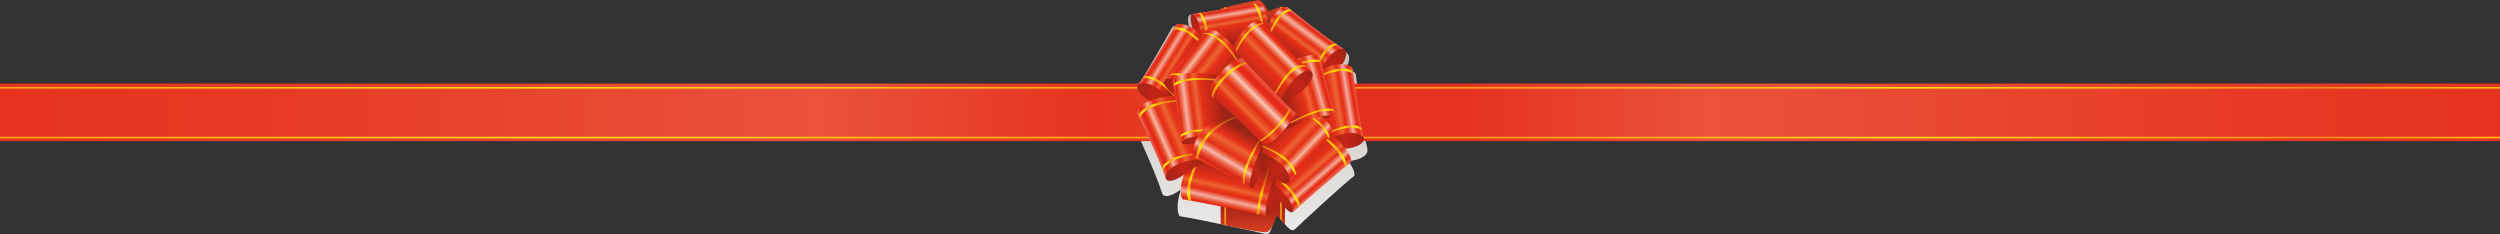 <?xml version="1.0" encoding="utf-8"?>
<!-- Generator: Adobe Illustrator 16.0.0, SVG Export Plug-In . SVG Version: 6.00 Build 0)  -->
<!DOCTYPE svg PUBLIC "-//W3C//DTD SVG 1.1//EN" "http://www.w3.org/Graphics/SVG/1.1/DTD/svg11.dtd">
<svg version="1.1" id="Слой_1" xmlns="http://www.w3.org/2000/svg" xmlns:xlink="http://www.w3.org/1999/xlink" x="0px" y="0px"
	 width="1920px" height="180px" viewBox="0 0 1920 180" enable-background="new 0 0 1920 180" xml:space="preserve">
<rect x="0" y="0" width="1920" height="180" fill="#333333" stroke="none"/>
<linearGradient id="SVGID_1_" gradientUnits="userSpaceOnUse" x1="960.051" y1="6.715" x2="960.051" y2="251.797">
	<stop  offset="0" style="stop-color:#BCB8B3"/>
	<stop  offset="0.099" style="stop-color:#C3BFBA"/>
	<stop  offset="1" style="stop-color:#FFFFFF"/>
</linearGradient>
<path fill="url(#SVGID_1_)" d="M1049.896,114.129c0.119,0.131,0.227,0.256,0.32,0.373c-3.746-14.982-7.838-49.096-8.973-57.682
	c-0.646-1.123-2.927-3.301-8.054-3.478c3.955-6.456,3.802-11.747,0.605-12.87c0.174,0.006,0.335,0.017,0.479,0.032
	c-12.666-8-38.328-29.149-44.862-34.473c-1.928-0.53-8.612-0.258-15.334,13.89c-0.898-7.965-2.893-15.601-6.385-18.057
	c-0.834,0.232-2.155,0.538-3.839,0.893c-0.039-0.023-0.065-0.037-0.065-0.037l-1.663,0.395c-10.475,2.13-30.858,5.646-41.678,7.366
	c-0.145-0.111-0.226-0.15-0.226-0.15l-1.705,0.403c0,0,0.031,0.002,0.094,0.037c-2.399,0.373-4.132,0.622-4.887,0.698
	c0.175,0.09,0.354,0.203,0.536,0.329c-2.375-0.54-2.459,4.056-0.469,11.559c-7.615-5.144-12.097-3.632-13.406-2.635
	c-4.237,7.447-20.69,37.202-29.711,49.474c0.129-0.069,0.275-0.141,0.438-0.212c-3.029,2.644-0.202,9.013,8.395,13.986
	c-8.386,3.712-9.715,8.458-9.664,10.155c3.504,7.854,17.772,38.818,22.403,53.527c0.014-0.123,0.034-0.256,0.059-0.398
	c0.208,4.84,6.031,4.555,14.524-1.646c-2.507,8.277-3.597,16.57-0.786,20.486c1.068,0.127,2.734,0.395,4.84,0.77
	c0.034,0.041,0.058,0.064,0.058,0.064l2.091,0.322c13.135,2.42,38.49,7.791,51.712,10.756c-0.018,0.125-0.028,0.203-0.028,0.203
	l2.154,0.336c0,0,0.001-0.021,0.005-0.057c2.891,0.658,4.97,1.15,5.863,1.402c-0.081-0.125-0.152-0.273-0.221-0.436
	c3.043,1.461,5.653-6.43,6.353-19.234c0.149,0.256,0.299,0.506,0.449,0.77c6.854,11.957,12.999,18.236,14.621,14.971
	c-0.026,0.248-0.059,0.486-0.107,0.707c0.599-0.627,2.038-2.006,4.056-3.896c-0.017,0.074-0.035,0.107-0.035,0.107l1.548-1.25
	c0,0,0.026-0.1,0.037-0.307c9.129-8.508,26.561-24.352,35.783-32.268l1.509-1.215c0,0,0.006-0.031,0.014-0.084
	c1.495-1.262,2.689-2.238,3.475-2.822c0.282-3.088-1.647-7.09-4.644-11.221C1046.252,122.947,1051.781,117.967,1049.896,114.129z"/>
<g>
	
		<linearGradient id="SVGID_2_" gradientUnits="userSpaceOnUse" x1="1312.936" y1="-515.121" x2="1312.936" y2="432.457" gradientTransform="matrix(0 1 -1 0 1404.879 -1226.652)">
		<stop  offset="0" style="stop-color:#E6331F"/>
		<stop  offset="0.204" style="stop-color:#E73A24"/>
		<stop  offset="0.526" style="stop-color:#E94B34"/>
		<stop  offset="0.64" style="stop-color:#EA523B"/>
		<stop  offset="0.837" style="stop-color:#E6331F"/>
		<stop  offset="0.912" style="stop-color:#E4311D"/>
		<stop  offset="0.989" style="stop-color:#DD2716"/>
		<stop  offset="1" style="stop-color:#DC2515"/>
	</linearGradient>
	<rect x="975.972" y="64.18" fill="url(#SVGID_2_)" width="944.028" height="44.206"/>
	
		<linearGradient id="SVGID_3_" gradientUnits="userSpaceOnUse" x1="1312.936" y1="-1326.878" x2="1312.936" y2="-346.882" gradientTransform="matrix(0 1 1 0 1326.879 -1226.652)">
		<stop  offset="0" style="stop-color:#E6331F"/>
		<stop  offset="0.204" style="stop-color:#E73A24"/>
		<stop  offset="0.526" style="stop-color:#E94B34"/>
		<stop  offset="0.64" style="stop-color:#EA523B"/>
		<stop  offset="0.86" style="stop-color:#E6331F"/>
		<stop  offset="0.89" style="stop-color:#E63821"/>
		<stop  offset="0.921" style="stop-color:#E84525"/>
		<stop  offset="0.927" style="stop-color:#E84926"/>
		<stop  offset="0.948" style="stop-color:#E3391E"/>
		<stop  offset="0.975" style="stop-color:#DD2B17"/>
		<stop  offset="1" style="stop-color:#DC2515"/>
	</linearGradient>
	<rect y="64.18" fill="url(#SVGID_3_)" width="976.325" height="44.206"/>
	
		<linearGradient id="SVGID_4_" gradientUnits="userSpaceOnUse" x1="1294.08" y1="-515.121" x2="1294.08" y2="1412.099" gradientTransform="matrix(0 1 -1 0 1404.879 -1226.652)">
		<stop  offset="0.006" style="stop-color:#FCC10C"/>
		<stop  offset="0.073" style="stop-color:#F28A1A"/>
		<stop  offset="0.236" style="stop-color:#FFE609"/>
		<stop  offset="0.258" style="stop-color:#FDD911"/>
		<stop  offset="0.298" style="stop-color:#FBC416"/>
		<stop  offset="0.339" style="stop-color:#F8B318"/>
		<stop  offset="0.382" style="stop-color:#F6A619"/>
		<stop  offset="0.428" style="stop-color:#F59E1A"/>
		<stop  offset="0.483" style="stop-color:#F59B1A"/>
		<stop  offset="0.775" style="stop-color:#FFDF07"/>
		<stop  offset="1" style="stop-color:#F8A815"/>
	</linearGradient>
	<rect y="66.81" fill="url(#SVGID_4_)" width="1920" height="1.236"/>
	
		<linearGradient id="SVGID_5_" gradientUnits="userSpaceOnUse" x1="1332.285" y1="-515.121" x2="1332.285" y2="1412.099" gradientTransform="matrix(0 1 -1 0 1404.879 -1226.652)">
		<stop  offset="0.006" style="stop-color:#FCC10C"/>
		<stop  offset="0.073" style="stop-color:#F28A1A"/>
		<stop  offset="0.236" style="stop-color:#FFE609"/>
		<stop  offset="0.258" style="stop-color:#FDD911"/>
		<stop  offset="0.298" style="stop-color:#FBC416"/>
		<stop  offset="0.339" style="stop-color:#F8B318"/>
		<stop  offset="0.382" style="stop-color:#F6A619"/>
		<stop  offset="0.428" style="stop-color:#F59E1A"/>
		<stop  offset="0.483" style="stop-color:#F59B1A"/>
		<stop  offset="0.775" style="stop-color:#FFDF07"/>
		<stop  offset="1" style="stop-color:#F8A815"/>
	</linearGradient>
	<rect y="105.014" fill="url(#SVGID_5_)" width="1920" height="1.237"/>
</g>
<g>
	<g>
		<linearGradient id="SVGID_6_" gradientUnits="userSpaceOnUse" x1="962.127" y1="184.86" x2="962.127" y2="144.151">
			<stop  offset="0" style="stop-color:#E84826"/>
			<stop  offset="0.596" style="stop-color:#AD2517"/>
		</linearGradient>
		<path fill="url(#SVGID_6_)" d="M937.516,172.166c0,0,25.88,5.852,34.701,6.271c4.398,0.209,8.377-13.17,8.377-13.17l6.269,7.107
			V141.65c0,0-21.501,1.746-30.84,2.24c-9.338,0.492-18.631,9.48-18.631,9.48L937.516,172.166z"/>
		<g>
			<linearGradient id="SVGID_7_" gradientUnits="userSpaceOnUse" x1="940.948" y1="172.995" x2="940.948" y2="156.316">
				<stop  offset="0.006" style="stop-color:#F28A1A"/>
				<stop  offset="1" style="stop-color:#F59B1A"/>
			</linearGradient>
			<path fill="url(#SVGID_7_)" d="M941.634,173.074c0,0-0.623-0.027-1.374-0.314c0-0.381,0.02-18.236,0.02-18.236h1.354V173.074z"/>
			<linearGradient id="SVGID_8_" gradientUnits="userSpaceOnUse" x1="983.797" y1="169.598" x2="983.797" y2="154.316">
				<stop  offset="0.006" style="stop-color:#F28A1A"/>
				<stop  offset="1" style="stop-color:#F59B1A"/>
			</linearGradient>
			<path fill="url(#SVGID_8_)" d="M984.488,169.67c0,0-0.731-0.742-1.382-1.389c0-0.383,0.027-15.607,0.027-15.607l1.354,0.627
				V169.67z"/>
		</g>
	</g>
	<g>
		<linearGradient id="SVGID_9_" gradientUnits="userSpaceOnUse" x1="962.076" y1="-1.685" x2="962.076" y2="35.417">
			<stop  offset="0" style="stop-color:#E84826"/>
			<stop  offset="0.596" style="stop-color:#AD2517"/>
		</linearGradient>
		<path fill="url(#SVGID_9_)" d="M974.041,8.774c0,0-4.054-9.067-8.1-8.649c-3.477,0.359-28.457,6.237-28.457,6.237l-0.124,6.22
			c0,0,9.285,7.819,18.617,8.248c9.331,0.429,30.814-10.887,30.814-10.887s-0.13-2.755-0.13-4.56
			C983.555,4.459,974.041,8.774,974.041,8.774z"/>
		<linearGradient id="SVGID_10_" gradientUnits="userSpaceOnUse" x1="962.36" y1="11.553" x2="962.36" y2="5.797">
			<stop  offset="0.006" style="stop-color:#F28A1A"/>
			<stop  offset="1" style="stop-color:#F59B1A"/>
		</linearGradient>
		<path fill="url(#SVGID_10_)" d="M983.119,5.483c0,2.929,0,4.586,0,4.586h1.354V5.178C984.063,5.286,983.608,5.285,983.119,5.483z
			 M940.248,11.58h1.354V5.393c-0.473,0.106-0.928,0.208-1.354,0.304C940.248,8.602,940.248,11.58,940.248,11.58z"/>
	</g>
	<g>
		<linearGradient id="SVGID_11_" gradientUnits="userSpaceOnUse" x1="901.271" y1="83.612" x2="1017.504" y2="83.612">
			<stop  offset="0.146" style="stop-color:#AD2517"/>
			<stop  offset="0.405" style="stop-color:#942414"/>
			<stop  offset="1" style="stop-color:#C42417"/>
		</linearGradient>
		<circle fill="url(#SVGID_11_)" cx="959.388" cy="83.611" r="58.116"/>
		<g>
			<g>
				
					<linearGradient id="SVGID_12_" gradientUnits="userSpaceOnUse" x1="976.47" y1="-155.934" x2="1008.343" y2="-183.557" gradientTransform="matrix(0.989 -0.147 0.147 0.989 61.105 366.451)">
					<stop  offset="0" style="stop-color:#862311"/>
					<stop  offset="0.621" style="stop-color:#C42517"/>
					<stop  offset="0.629" style="stop-color:#C42417"/>
					<stop  offset="0.983" style="stop-color:#A42416"/>
				</linearGradient>
				<path fill="url(#SVGID_12_)" d="M1030.883,37.273c5.227,0.755,3.975,10.628-7.256,20.179
					c-11.229,9.552-9.558,9.542-14.352,17.418c-4.792,7.876-7.316-17.051,0.971-27.12
					C1018.533,37.683,1026.004,36.568,1030.883,37.273z"/>
				
					<linearGradient id="SVGID_13_" gradientUnits="userSpaceOnUse" x1="1543.863" y1="-1302.34" x2="1590.977" y2="-1302.34" gradientTransform="matrix(0.595 -0.804 0.804 0.595 1109.772 2074.702)">
					<stop  offset="0.399" style="stop-color:#A22216"/>
					<stop  offset="0.618" style="stop-color:#E63018"/>
					<stop  offset="0.674" style="stop-color:#EC6533"/>
					<stop  offset="0.747" style="stop-color:#E52F17"/>
					<stop  offset="0.759" style="stop-color:#E6381E"/>
					<stop  offset="0.778" style="stop-color:#E94F30"/>
					<stop  offset="0.804" style="stop-color:#EE7255"/>
					<stop  offset="0.834" style="stop-color:#F49E8B"/>
					<stop  offset="0.843" style="stop-color:#F5AC9E"/>
					<stop  offset="0.854" style="stop-color:#F4A493"/>
					<stop  offset="0.873" style="stop-color:#F18E76"/>
					<stop  offset="0.898" style="stop-color:#EC684B"/>
					<stop  offset="0.929" style="stop-color:#E42F19"/>
					<stop  offset="0.933" style="stop-color:#E32613"/>
					<stop  offset="1" style="stop-color:#EC6551"/>
				</linearGradient>
				<path fill="url(#SVGID_13_)" d="M988.732,5.422c6.304,4.906,31.055,24.673,43.273,32.043
					c-3.439-0.345-16.142,1.139-24.199,39.259c-6.096-3.99-35.691-25.157-42.613-30.114C973.291,6.187,985.991,4.703,988.732,5.422z
					"/>
			</g>
			
				<linearGradient id="SVGID_14_" gradientUnits="userSpaceOnUse" x1="1396.429" y1="-1185.79" x2="1367.805" y2="-1182.927" gradientTransform="matrix(0.717 -0.698 0.698 0.717 823.32 1829.129)">
				<stop  offset="0" style="stop-color:#F28A1A"/>
				<stop  offset="0.054" style="stop-color:#F28D1A"/>
				<stop  offset="0.112" style="stop-color:#F49819"/>
				<stop  offset="0.172" style="stop-color:#F6A818"/>
				<stop  offset="0.233" style="stop-color:#F9BE16"/>
				<stop  offset="0.294" style="stop-color:#FDD811"/>
				<stop  offset="0.326" style="stop-color:#FFE609"/>
				<stop  offset="0.356" style="stop-color:#FFE20C"/>
				<stop  offset="0.398" style="stop-color:#FDD612"/>
				<stop  offset="0.449" style="stop-color:#FAC216"/>
				<stop  offset="0.505" style="stop-color:#F6A21A"/>
				<stop  offset="0.517" style="stop-color:#F59A1A"/>
				<stop  offset="0.646" style="stop-color:#FFD803"/>
				<stop  offset="1" style="stop-color:#F28A1A"/>
			</linearGradient>
			<path fill="url(#SVGID_14_)" d="M982.414,11.838c-9.785,10.465-13.718,37.32-13.718,37.32l0.235,0.242
				c0,0,4.747-25.535,15.016-36.469c5.083-5.414,8.276-4.532,8.276-4.532l-0.943-0.727C991.28,7.671,988.854,4.951,982.414,11.838z"
				/>
			
				<linearGradient id="SVGID_15_" gradientUnits="userSpaceOnUse" x1="1403.198" y1="-1142.529" x2="1375.234" y2="-1139.733" gradientTransform="matrix(0.717 -0.698 0.698 0.717 823.32 1829.129)">
				<stop  offset="0" style="stop-color:#F28A1A"/>
				<stop  offset="0.054" style="stop-color:#F28D1A"/>
				<stop  offset="0.112" style="stop-color:#F49819"/>
				<stop  offset="0.172" style="stop-color:#F6A818"/>
				<stop  offset="0.233" style="stop-color:#F9BE16"/>
				<stop  offset="0.294" style="stop-color:#FDD811"/>
				<stop  offset="0.326" style="stop-color:#FFE609"/>
				<stop  offset="0.356" style="stop-color:#FFE20C"/>
				<stop  offset="0.398" style="stop-color:#FDD612"/>
				<stop  offset="0.449" style="stop-color:#FAC216"/>
				<stop  offset="0.505" style="stop-color:#F6A21A"/>
				<stop  offset="0.517" style="stop-color:#F59A1A"/>
				<stop  offset="0.646" style="stop-color:#FFD803"/>
				<stop  offset="1" style="stop-color:#F28A1A"/>
			</linearGradient>
			<path fill="url(#SVGID_15_)" d="M1017.926,38.12c-9.579,10.219-13.718,36.171-13.718,36.171l0.224,0.229
				c0,0,4.91-24.688,14.961-35.367c4.975-5.287,8.047-4.478,8.047-4.478l-0.9-0.689C1026.539,33.987,1024.23,31.395,1017.926,38.12z
				"/>
		</g>
		<g>
			<g>
				
					<linearGradient id="SVGID_16_" gradientUnits="userSpaceOnUse" x1="1418.355" y1="1059.942" x2="1450.23" y2="1032.318" gradientTransform="matrix(0.812 0.584 -0.584 0.812 473.918 -1580.78)">
					<stop  offset="0" style="stop-color:#862311"/>
					<stop  offset="0.621" style="stop-color:#C42517"/>
					<stop  offset="0.629" style="stop-color:#C42417"/>
					<stop  offset="0.983" style="stop-color:#A42416"/>
				</linearGradient>
				<path fill="url(#SVGID_16_)" d="M1046.715,104.721c3.219,4.188-4.567,10.387-19.275,9.398s-13.504,0.17-22.433,2.471
					c-8.929,2.299,6.65-17.322,19.61-18.756C1037.579,96.398,1043.711,100.813,1046.715,104.721z"/>
				
					<linearGradient id="SVGID_17_" gradientUnits="userSpaceOnUse" x1="995.823" y1="-130.311" x2="1042.932" y2="-130.311" gradientTransform="matrix(0.987 -0.161 0.161 0.987 34.566 374.936)">
					<stop  offset="0.09" style="stop-color:#A22216"/>
					<stop  offset="0.567" style="stop-color:#E63018"/>
					<stop  offset="0.674" style="stop-color:#EC6533"/>
					<stop  offset="0.747" style="stop-color:#E52F17"/>
					<stop  offset="0.758" style="stop-color:#E6331B"/>
					<stop  offset="0.772" style="stop-color:#E73F26"/>
					<stop  offset="0.789" style="stop-color:#EA5339"/>
					<stop  offset="0.807" style="stop-color:#ED6D57"/>
					<stop  offset="0.826" style="stop-color:#F18D80"/>
					<stop  offset="0.843" style="stop-color:#F5ABAC"/>
					<stop  offset="0.874" style="stop-color:#EE7A68"/>
					<stop  offset="0.902" style="stop-color:#E84F37"/>
					<stop  offset="0.922" style="stop-color:#E4321D"/>
					<stop  offset="0.933" style="stop-color:#E32613"/>
					<stop  offset="1" style="stop-color:#EC6551"/>
				</linearGradient>
				<path fill="url(#SVGID_17_)" d="M1038.729,52.497c1.095,7.911,5.043,39.341,8.656,53.146
					c-2.225-2.646-12.361-10.445-44.726,11.25c-1.585-7.111-8.027-42.922-9.527-51.302
					C1027.132,42.273,1037.267,50.069,1038.729,52.497z"/>
			</g>
			<linearGradient id="SVGID_18_" gradientUnits="userSpaceOnUse" x1="1044.434" y1="58.162" x2="1015.812" y2="61.024">
				<stop  offset="0" style="stop-color:#F28A1A"/>
				<stop  offset="0.054" style="stop-color:#F28D1A"/>
				<stop  offset="0.112" style="stop-color:#F49819"/>
				<stop  offset="0.172" style="stop-color:#F6A818"/>
				<stop  offset="0.233" style="stop-color:#F9BE16"/>
				<stop  offset="0.294" style="stop-color:#FDD811"/>
				<stop  offset="0.326" style="stop-color:#FFE609"/>
				<stop  offset="0.356" style="stop-color:#FFE20C"/>
				<stop  offset="0.398" style="stop-color:#FDD612"/>
				<stop  offset="0.449" style="stop-color:#FAC216"/>
				<stop  offset="0.505" style="stop-color:#F6A21A"/>
				<stop  offset="0.517" style="stop-color:#F59A1A"/>
				<stop  offset="0.646" style="stop-color:#FFD803"/>
				<stop  offset="1" style="stop-color:#F28A1A"/>
			</linearGradient>
			<path fill="url(#SVGID_18_)" d="M1029.725,52.686c-14.309,0.674-35.859,17.173-35.859,17.173v0.337
				c0,0,21.212-14.984,36.197-15.657c7.418-0.333,9.093,2.526,9.093,2.526l-0.169-1.179
				C1038.986,55.886,1039.146,52.244,1029.725,52.686z"/>
			<linearGradient id="SVGID_19_" gradientUnits="userSpaceOnUse" x1="1051.205" y1="101.421" x2="1023.242" y2="104.217">
				<stop  offset="0" style="stop-color:#F28A1A"/>
				<stop  offset="0.054" style="stop-color:#F28D1A"/>
				<stop  offset="0.112" style="stop-color:#F49819"/>
				<stop  offset="0.172" style="stop-color:#F6A818"/>
				<stop  offset="0.233" style="stop-color:#F9BE16"/>
				<stop  offset="0.294" style="stop-color:#FDD811"/>
				<stop  offset="0.326" style="stop-color:#FFE609"/>
				<stop  offset="0.356" style="stop-color:#FFE20C"/>
				<stop  offset="0.398" style="stop-color:#FDD612"/>
				<stop  offset="0.449" style="stop-color:#FAC216"/>
				<stop  offset="0.505" style="stop-color:#F6A21A"/>
				<stop  offset="0.517" style="stop-color:#F59A1A"/>
				<stop  offset="0.646" style="stop-color:#FFD803"/>
				<stop  offset="1" style="stop-color:#F28A1A"/>
			</linearGradient>
			<path fill="url(#SVGID_19_)" d="M1036.841,96.291c-13.994,0.641-35.062,16.348-35.062,16.348v0.32
				c0,0,20.738-14.264,35.391-14.906c7.253-0.316,8.889,2.404,8.889,2.404l-0.164-1.121
				C1045.895,99.336,1046.049,95.869,1036.841,96.291z"/>
		</g>
		<linearGradient id="SVGID_20_" gradientUnits="userSpaceOnUse" x1="986.094" y1="92.036" x2="1021.53" y2="92.036">
			<stop  offset="0" style="stop-color:#862311"/>
			<stop  offset="0.621" style="stop-color:#C42517"/>
			<stop  offset="0.629" style="stop-color:#C42417"/>
			<stop  offset="0.983" style="stop-color:#A42416"/>
		</linearGradient>
		<path fill="url(#SVGID_20_)" d="M1020.565,87.465c3.692,2.307-3.54,5.195-16.055,6.611c-12.513,1.416-18.417,5.43-18.417,5.43
			s9.209-13.458,16.292-14.639C1009.469,83.687,1018.678,86.284,1020.565,87.465z"/>
		<g>
			
				<linearGradient id="SVGID_21_" gradientUnits="userSpaceOnUse" x1="1550.818" y1="1331.816" x2="1590.118" y2="1331.816" gradientTransform="matrix(0.433 0.901 -0.901 0.433 1500.733 -1845.938)">
				<stop  offset="0" style="stop-color:#862311"/>
				<stop  offset="0.621" style="stop-color:#C42517"/>
				<stop  offset="0.629" style="stop-color:#C42417"/>
				<stop  offset="0.983" style="stop-color:#A42416"/>
			</linearGradient>
			<path fill="url(#SVGID_21_)" d="M993.416,161.234c-0.811,5.055-7.209-0.744-14.424-12.762
				c-7.213-12.016-14.222-15.828-14.222-15.828s18.69,1.959,23.182,8.551C992.444,147.787,993.83,158.646,993.416,161.234z"/>
			<g>
				
					<linearGradient id="SVGID_22_" gradientUnits="userSpaceOnUse" x1="688.305" y1="1204.032" x2="744.446" y2="1204.032" gradientTransform="matrix(0.482 0.551 -0.634 0.554 1420.562 -935.285)">
					<stop  offset="0.09" style="stop-color:#A22216"/>
					<stop  offset="0.567" style="stop-color:#E63018"/>
					<stop  offset="0.674" style="stop-color:#EC6533"/>
					<stop  offset="0.747" style="stop-color:#E52F17"/>
					<stop  offset="0.843" style="stop-color:#F5AC9E"/>
					<stop  offset="0.846" style="stop-color:#F4A595"/>
					<stop  offset="0.868" style="stop-color:#EF7C61"/>
					<stop  offset="0.889" style="stop-color:#EA593C"/>
					<stop  offset="0.907" style="stop-color:#E63E24"/>
					<stop  offset="0.922" style="stop-color:#E42D18"/>
					<stop  offset="0.933" style="stop-color:#E32613"/>
					<stop  offset="1" style="stop-color:#EC6551"/>
				</linearGradient>
				<path fill="url(#SVGID_22_)" d="M1037.741,124.467c-6.462,4.602-41.161,34.883-44.747,38.449
					c0.942-4.027-2.48-13.84-24.898-29.268c5.245-4.617,32.197-27.684,41.232-38.979
					C1013.584,94.25,1038.691,114.512,1037.741,124.467z"/>
				
					<linearGradient id="SVGID_23_" gradientUnits="userSpaceOnUse" x1="1582.726" y1="1275.491" x2="1546.167" y2="1282.499" gradientTransform="matrix(0.433 0.901 -0.901 0.433 1500.733 -1845.938)">
					<stop  offset="0" style="stop-color:#F28A1A"/>
					<stop  offset="0.054" style="stop-color:#F28D1A"/>
					<stop  offset="0.112" style="stop-color:#F49819"/>
					<stop  offset="0.172" style="stop-color:#F6A818"/>
					<stop  offset="0.233" style="stop-color:#F9BE16"/>
					<stop  offset="0.294" style="stop-color:#FDD811"/>
					<stop  offset="0.326" style="stop-color:#FFE609"/>
					<stop  offset="0.356" style="stop-color:#FFE20C"/>
					<stop  offset="0.398" style="stop-color:#FDD612"/>
					<stop  offset="0.449" style="stop-color:#FAC216"/>
					<stop  offset="0.505" style="stop-color:#F6A21A"/>
					<stop  offset="0.517" style="stop-color:#F59A1A"/>
					<stop  offset="0.646" style="stop-color:#FFD803"/>
					<stop  offset="1" style="stop-color:#F28A1A"/>
				</linearGradient>
				<path fill="url(#SVGID_23_)" d="M1007.612,97.408c0,0,17.777,12.34,23.218,20.816c4.243,6.605,3.545,8.92,3.545,8.92
					l-1.563,1.201c0,0,0.865-1.229-4.012-9.342c-5.355-8.918-22.135-20.58-22.135-20.58L1007.612,97.408z"/>
				
					<linearGradient id="SVGID_24_" gradientUnits="userSpaceOnUse" x1="1594.922" y1="1321.381" x2="1559.701" y2="1328.133" gradientTransform="matrix(0.433 0.901 -0.901 0.433 1500.733 -1845.938)">
					<stop  offset="0" style="stop-color:#F28A1A"/>
					<stop  offset="0.054" style="stop-color:#F28D1A"/>
					<stop  offset="0.112" style="stop-color:#F49819"/>
					<stop  offset="0.172" style="stop-color:#F6A818"/>
					<stop  offset="0.233" style="stop-color:#F9BE16"/>
					<stop  offset="0.294" style="stop-color:#FDD811"/>
					<stop  offset="0.326" style="stop-color:#FFE609"/>
					<stop  offset="0.356" style="stop-color:#FFE20C"/>
					<stop  offset="0.398" style="stop-color:#FDD612"/>
					<stop  offset="0.449" style="stop-color:#FAC216"/>
					<stop  offset="0.505" style="stop-color:#F6A21A"/>
					<stop  offset="0.517" style="stop-color:#F59A1A"/>
					<stop  offset="0.646" style="stop-color:#FFD803"/>
					<stop  offset="1" style="stop-color:#F28A1A"/>
				</linearGradient>
				<path fill="url(#SVGID_24_)" d="M972.656,129.576c0,0,17.057,11.934,22.293,20.105c4.076,6.369,3.417,8.594,3.417,8.594
					l-1.493,1.152c0,0,0.826-1.18-3.869-9.004c-5.152-8.598-21.248-19.873-21.248-19.873L972.656,129.576z"/>
			</g>
		</g>
		<g>
			
				<linearGradient id="SVGID_25_" gradientUnits="userSpaceOnUse" x1="2183.557" y1="-1803.887" x2="2222.756" y2="-1803.887" gradientTransform="matrix(0.049 0.999 0.999 -0.049 2670.296 -2142.079)">
				<stop  offset="0" style="stop-color:#862311"/>
				<stop  offset="0.621" style="stop-color:#C42517"/>
				<stop  offset="0.629" style="stop-color:#C42417"/>
				<stop  offset="0.983" style="stop-color:#A42416"/>
			</linearGradient>
			<path fill="url(#SVGID_25_)" d="M971.333,164.604c3.493,4.072,6.654-4.063,7.289-18.057c0.635-13.996,5.457-20.668,5.457-20.668
				s-17.242,10.564-18.112,18.494C965.094,152.301,969.544,162.52,971.333,164.604z"/>
			<g>
				
					<linearGradient id="SVGID_26_" gradientUnits="userSpaceOnUse" x1="2665.317" y1="-2187.762" x2="2721.707" y2="-2187.762" gradientTransform="matrix(-0.161 0.715 0.821 0.185 3174.482 -1379.576)">
					<stop  offset="0.084" style="stop-color:#A22216"/>
					<stop  offset="0.477" style="stop-color:#E63018"/>
					<stop  offset="0.517" style="stop-color:#E74220"/>
					<stop  offset="0.579" style="stop-color:#EC6533"/>
					<stop  offset="0.594" style="stop-color:#EB5B2C"/>
					<stop  offset="0.633" style="stop-color:#E84320"/>
					<stop  offset="0.67" style="stop-color:#E63419"/>
					<stop  offset="0.702" style="stop-color:#E52F17"/>
					<stop  offset="0.803" style="stop-color:#F5AC9E"/>
					<stop  offset="0.821" style="stop-color:#F29782"/>
					<stop  offset="0.859" style="stop-color:#EC6A4D"/>
					<stop  offset="0.892" style="stop-color:#E7472B"/>
					<stop  offset="0.918" style="stop-color:#E4301A"/>
					<stop  offset="0.933" style="stop-color:#E32613"/>
					<stop  offset="1" style="stop-color:#EC6551"/>
				</linearGradient>
				<path fill="url(#SVGID_26_)" d="M908.305,153.176c8.782,1,58.923,11.264,64.339,12.711c-1.804-2.611-0.149-14.006,8.719-37.551
					c-7.602-1.586-46.306-9.16-61.185-14.836C915.79,115.143,902.055,144.859,908.305,153.176z"/>
				
					<linearGradient id="SVGID_27_" gradientUnits="userSpaceOnUse" x1="2214.914" y1="-1866.07" x2="2178.303" y2="-1859.052" gradientTransform="matrix(0.049 0.999 0.999 -0.049 2670.296 -2142.079)">
					<stop  offset="0" style="stop-color:#F28A1A"/>
					<stop  offset="0.054" style="stop-color:#F28D1A"/>
					<stop  offset="0.112" style="stop-color:#F49819"/>
					<stop  offset="0.172" style="stop-color:#F6A818"/>
					<stop  offset="0.233" style="stop-color:#F9BE16"/>
					<stop  offset="0.294" style="stop-color:#FDD811"/>
					<stop  offset="0.326" style="stop-color:#FFE609"/>
					<stop  offset="0.356" style="stop-color:#FFE20C"/>
					<stop  offset="0.398" style="stop-color:#FDD612"/>
					<stop  offset="0.449" style="stop-color:#FAC216"/>
					<stop  offset="0.505" style="stop-color:#F6A21A"/>
					<stop  offset="0.517" style="stop-color:#F59A1A"/>
					<stop  offset="0.646" style="stop-color:#FFD803"/>
					<stop  offset="1" style="stop-color:#F28A1A"/>
				</linearGradient>
				<path fill="url(#SVGID_27_)" d="M923.322,115.1c0,0-10.799,19.275-11.592,29.314c-0.62,7.822,1.301,9.529,1.301,9.529l2.17,0.32
					c0,0-1.504-0.672-1.07-10.125c0.476-10.385,10.659-28.59,10.659-28.59L923.322,115.1z"/>
				
					<linearGradient id="SVGID_28_" gradientUnits="userSpaceOnUse" x1="970.836" y1="227.334" x2="978.47" y2="190.38" gradientTransform="matrix(0.999 0.038 -0.038 0.999 4.033 -99.849)">
					<stop  offset="0" style="stop-color:#F28A1A"/>
					<stop  offset="0.024" style="stop-color:#F28D1A"/>
					<stop  offset="0.05" style="stop-color:#F49819"/>
					<stop  offset="0.077" style="stop-color:#F6A818"/>
					<stop  offset="0.104" style="stop-color:#F9BE16"/>
					<stop  offset="0.132" style="stop-color:#FDD811"/>
					<stop  offset="0.146" style="stop-color:#FFE609"/>
					<stop  offset="0.164" style="stop-color:#FFE20C"/>
					<stop  offset="0.189" style="stop-color:#FDD612"/>
					<stop  offset="0.218" style="stop-color:#FAC216"/>
					<stop  offset="0.251" style="stop-color:#F6A21A"/>
					<stop  offset="0.258" style="stop-color:#F59A1A"/>
					<stop  offset="0.405" style="stop-color:#FFD803"/>
					<stop  offset="0.534" style="stop-color:#F28A1A"/>
					<stop  offset="0.537" style="stop-color:#F1881A"/>
					<stop  offset="0.671" style="stop-color:#D46519"/>
					<stop  offset="0.782" style="stop-color:#C35018"/>
					<stop  offset="0.854" style="stop-color:#BD4917"/>
				</linearGradient>
				<path fill="url(#SVGID_28_)" d="M974.723,126.904c0,0-6.394,18.172-8.235,27.697c-0.868,4.48-1.582,9.736-1.582,9.736
					l2.078,0.309c0,0,0.31-3.938,1.384-9.279c1.976-9.822,7.17-28.371,7.17-28.371L974.723,126.904z"/>
			</g>
		</g>
		<g>
			
				<linearGradient id="SVGID_29_" gradientUnits="userSpaceOnUse" x1="2745.29" y1="1804.551" x2="2773.846" y2="1779.803" gradientTransform="matrix(0.025 1 -1 0.025 2702.191 -2678.382)">
				<stop  offset="0" style="stop-color:#862311"/>
				<stop  offset="0.621" style="stop-color:#C42517"/>
				<stop  offset="0.629" style="stop-color:#C42417"/>
				<stop  offset="0.983" style="stop-color:#A42416"/>
			</linearGradient>
			<path fill="url(#SVGID_29_)" d="M990.651,138.682c-1.233,4.742-9.627,2.498-16.635-8.922
				c-7.005-11.418-7.183-9.875-13.458-15.168c-6.273-5.293,15.551-4.883,23.333,3.877
				C991.672,127.229,991.804,134.252,990.651,138.682z"/>
			
				<linearGradient id="SVGID_30_" gradientUnits="userSpaceOnUse" x1="1406.473" y1="1335.734" x2="1450.037" y2="1335.734" gradientTransform="matrix(0.725 0.689 -0.689 0.725 878.222 -1846.152)">
				<stop  offset="0.09" style="stop-color:#A22216"/>
				<stop  offset="0.472" style="stop-color:#E63018"/>
				<stop  offset="0.567" style="stop-color:#EC6533"/>
				<stop  offset="0.674" style="stop-color:#E52F17"/>
				<stop  offset="0.688" style="stop-color:#E6381E"/>
				<stop  offset="0.713" style="stop-color:#E95030"/>
				<stop  offset="0.744" style="stop-color:#EE7453"/>
				<stop  offset="0.78" style="stop-color:#F4A18A"/>
				<stop  offset="0.798" style="stop-color:#F7B6A7"/>
				<stop  offset="0.808" style="stop-color:#F4A590"/>
				<stop  offset="0.829" style="stop-color:#EF8265"/>
				<stop  offset="0.851" style="stop-color:#EB6344"/>
				<stop  offset="0.872" style="stop-color:#E74A2C"/>
				<stop  offset="0.893" style="stop-color:#E5371E"/>
				<stop  offset="0.913" style="stop-color:#E32B16"/>
				<stop  offset="0.933" style="stop-color:#E32613"/>
				<stop  offset="1" style="stop-color:#EC6551"/>
			</linearGradient>
			<path fill="url(#SVGID_30_)" d="M1022.869,103.254c-4.94,5.281-24.778,25.969-32.508,36.441
				c0.682-3.141,0.813-15.031-31.242-26.664c4.125-5.191,25.714-30.197,30.769-36.043
				C1023.928,88.91,1023.796,100.803,1022.869,103.254z"/>
			
				<linearGradient id="SVGID_31_" gradientUnits="userSpaceOnUse" x1="1945.624" y1="1500.038" x2="1912.67" y2="1506.355" gradientTransform="matrix(0.41 0.782 -0.885 0.465 1553.35 -2108.259)">
				<stop  offset="0" style="stop-color:#F28A1A"/>
				<stop  offset="0.054" style="stop-color:#F28D1A"/>
				<stop  offset="0.112" style="stop-color:#F49819"/>
				<stop  offset="0.172" style="stop-color:#F6A818"/>
				<stop  offset="0.233" style="stop-color:#F9BE16"/>
				<stop  offset="0.294" style="stop-color:#FDD811"/>
				<stop  offset="0.326" style="stop-color:#FFE609"/>
				<stop  offset="0.356" style="stop-color:#FFE20C"/>
				<stop  offset="0.398" style="stop-color:#FDD612"/>
				<stop  offset="0.449" style="stop-color:#FAC216"/>
				<stop  offset="0.505" style="stop-color:#F6A21A"/>
				<stop  offset="0.517" style="stop-color:#F59A1A"/>
				<stop  offset="0.646" style="stop-color:#FFD803"/>
				<stop  offset="1" style="stop-color:#F28A1A"/>
			</linearGradient>
			<path fill="url(#SVGID_31_)" d="M997.804,82.995c0,0,15.236,9.054,20.038,15.479c3.742,5.008,3.226,6.83,3.226,6.83l-1.271,0.982
				c0,0,0.688-0.982-3.631-7.145c-4.743-6.771-19.124-15.328-19.124-15.328L997.804,82.995z"/>
			
				<linearGradient id="SVGID_32_" gradientUnits="userSpaceOnUse" x1="1883.383" y1="1440.524" x2="1851.633" y2="1446.611" gradientTransform="matrix(0.586 0.843 -0.821 0.571 1077.553 -2271.611)">
				<stop  offset="0" style="stop-color:#F28A1A"/>
				<stop  offset="0.054" style="stop-color:#F28D1A"/>
				<stop  offset="0.112" style="stop-color:#F49819"/>
				<stop  offset="0.172" style="stop-color:#F6A818"/>
				<stop  offset="0.233" style="stop-color:#F9BE16"/>
				<stop  offset="0.294" style="stop-color:#FDD811"/>
				<stop  offset="0.326" style="stop-color:#FFE609"/>
				<stop  offset="0.356" style="stop-color:#FFE20C"/>
				<stop  offset="0.398" style="stop-color:#FDD612"/>
				<stop  offset="0.449" style="stop-color:#FAC216"/>
				<stop  offset="0.505" style="stop-color:#F6A21A"/>
				<stop  offset="0.517" style="stop-color:#F59A1A"/>
				<stop  offset="0.646" style="stop-color:#FFD803"/>
				<stop  offset="1" style="stop-color:#F28A1A"/>
			</linearGradient>
			<path fill="url(#SVGID_32_)" d="M967.924,111.158c0,0,16.736,5.418,23.48,14.23c4.243,5.545,4.109,8.289,4.109,8.289
				l-1.063,1.123c0,0,0.291-1.537-4.677-8.324c-6.529-8.92-22.44-14.4-22.44-14.4L967.924,111.158z"/>
		</g>
		<g>
			
				<linearGradient id="SVGID_33_" gradientUnits="userSpaceOnUse" x1="3002.276" y1="1336.628" x2="3037.936" y2="1336.628" gradientTransform="matrix(-0.427 -0.904 -0.904 0.427 3419.927 2187.5)">
				<stop  offset="0" style="stop-color:#862311"/>
				<stop  offset="0.621" style="stop-color:#C42517"/>
				<stop  offset="0.629" style="stop-color:#C42417"/>
				<stop  offset="0.983" style="stop-color:#A42416"/>
			</linearGradient>
			<path fill="url(#SVGID_33_)" d="M917.138,11.391c-4.019-2.353-3.491,5.421,0.971,17.34c4.46,11.919,3.246,18.971,3.246,18.971
				s9.029-14.077,6.879-20.985C926.086,19.809,919.195,12.594,917.138,11.391z"/>
			<g>
				
					<linearGradient id="SVGID_34_" gradientUnits="userSpaceOnUse" x1="2594.012" y1="1674.453" x2="2644.958" y2="1674.453" gradientTransform="matrix(-0.125 -0.722 -0.83 0.143 2662.334 1675.816)">
					<stop  offset="0.253" style="stop-color:#A22216"/>
					<stop  offset="0.618" style="stop-color:#E63018"/>
					<stop  offset="0.674" style="stop-color:#EC6533"/>
					<stop  offset="0.747" style="stop-color:#E52F17"/>
					<stop  offset="0.759" style="stop-color:#E6381E"/>
					<stop  offset="0.778" style="stop-color:#E94F30"/>
					<stop  offset="0.804" style="stop-color:#EE7255"/>
					<stop  offset="0.834" style="stop-color:#F49E8B"/>
					<stop  offset="0.843" style="stop-color:#F5AC9E"/>
					<stop  offset="0.933" style="stop-color:#E32613"/>
					<stop  offset="1" style="stop-color:#EC6551"/>
				</linearGradient>
				<path fill="url(#SVGID_34_)" d="M967.775,1.865c-6.846,1.826-47.545,8.42-52.061,8.849c3.368,1.667,8.387,9.689,6.784,34.105
					c6.179-0.972,37.473-6.357,50.476-6.109C975.642,36.002,975.331,6.939,967.775,1.865z"/>
				
					<linearGradient id="SVGID_35_" gradientUnits="userSpaceOnUse" x1="3030.811" y1="1286.312" x2="2997.699" y2="1292.659" gradientTransform="matrix(-0.427 -0.904 -0.904 0.427 3419.927 2187.5)">
					<stop  offset="0" style="stop-color:#F28A1A"/>
					<stop  offset="0.054" style="stop-color:#F28D1A"/>
					<stop  offset="0.112" style="stop-color:#F49819"/>
					<stop  offset="0.172" style="stop-color:#F6A818"/>
					<stop  offset="0.233" style="stop-color:#F9BE16"/>
					<stop  offset="0.294" style="stop-color:#FDD811"/>
					<stop  offset="0.326" style="stop-color:#FFE609"/>
					<stop  offset="0.356" style="stop-color:#FFE20C"/>
					<stop  offset="0.398" style="stop-color:#FDD612"/>
					<stop  offset="0.449" style="stop-color:#FAC216"/>
					<stop  offset="0.505" style="stop-color:#F6A21A"/>
					<stop  offset="0.517" style="stop-color:#F59A1A"/>
					<stop  offset="0.646" style="stop-color:#FFD803"/>
					<stop  offset="1" style="stop-color:#F28A1A"/>
				</linearGradient>
				<path fill="url(#SVGID_35_)" d="M970.086,38.32c0,0,1.196-19.424-1.754-28.075c-2.299-6.743-4.32-7.592-4.32-7.592l-1.717,0.39
					c0,0,1.349,0.107,4.357,8.16c3.307,8.846,2.19,27.187,2.19,27.187L970.086,38.32z"/>
				
					<linearGradient id="SVGID_36_" gradientUnits="userSpaceOnUse" x1="3042.207" y1="1327.266" x2="3010.305" y2="1333.381" gradientTransform="matrix(-0.427 -0.904 -0.904 0.427 3419.927 2187.5)">
					<stop  offset="0" style="stop-color:#F28A1A"/>
					<stop  offset="0.054" style="stop-color:#F28D1A"/>
					<stop  offset="0.112" style="stop-color:#F49819"/>
					<stop  offset="0.172" style="stop-color:#F6A818"/>
					<stop  offset="0.233" style="stop-color:#F9BE16"/>
					<stop  offset="0.294" style="stop-color:#FDD811"/>
					<stop  offset="0.326" style="stop-color:#FFE609"/>
					<stop  offset="0.356" style="stop-color:#FFE20C"/>
					<stop  offset="0.398" style="stop-color:#FDD612"/>
					<stop  offset="0.449" style="stop-color:#FAC216"/>
					<stop  offset="0.505" style="stop-color:#F6A21A"/>
					<stop  offset="0.517" style="stop-color:#F59A1A"/>
					<stop  offset="0.646" style="stop-color:#FFD803"/>
					<stop  offset="1" style="stop-color:#F28A1A"/>
				</linearGradient>
				<path fill="url(#SVGID_36_)" d="M927.913,44.006c0,0,1.082-18.689-1.77-27.022c-2.223-6.494-4.161-7.317-4.161-7.317
					l-1.644,0.371c0,0,1.291,0.106,4.199,7.864c3.195,8.522,2.186,26.168,2.186,26.168L927.913,44.006z"/>
			</g>
		</g>
		<g>
			<g>
				
					<linearGradient id="SVGID_37_" gradientUnits="userSpaceOnUse" x1="4158.06" y1="-168.305" x2="4189.935" y2="-195.929" gradientTransform="matrix(-0.975 0.222 0.222 0.975 5003.018 -676.589)">
					<stop  offset="0" style="stop-color:#862311"/>
					<stop  offset="0.621" style="stop-color:#C42517"/>
					<stop  offset="0.629" style="stop-color:#C42417"/>
					<stop  offset="0.983" style="stop-color:#A42416"/>
				</linearGradient>
				<path fill="url(#SVGID_37_)" d="M875.162,64.235c-4.594,2.603,0.165,11.344,14.097,16.16
					c13.933,4.817,12.375,5.414,19.703,11.007c7.328,5.596,0.616-18.544-10.764-24.91C886.817,60.126,879.451,61.804,875.162,64.235
					z"/>
				
					<linearGradient id="SVGID_38_" gradientUnits="userSpaceOnUse" x1="3801.592" y1="937.873" x2="3848.7" y2="937.873" gradientTransform="matrix(-0.847 -0.532 -0.532 0.847 4646.3 1296.301)">
					<stop  offset="0.466" style="stop-color:#A22216"/>
					<stop  offset="0.646" style="stop-color:#E63018"/>
					<stop  offset="0.685" style="stop-color:#EC6533"/>
					<stop  offset="0.758" style="stop-color:#E52F17"/>
					<stop  offset="0.768" style="stop-color:#E6371D"/>
					<stop  offset="0.784" style="stop-color:#E94B2D"/>
					<stop  offset="0.805" style="stop-color:#ED6B4D"/>
					<stop  offset="0.829" style="stop-color:#F2937C"/>
					<stop  offset="0.843" style="stop-color:#F5AC9E"/>
					<stop  offset="0.846" style="stop-color:#F4A595"/>
					<stop  offset="0.868" style="stop-color:#EF7C61"/>
					<stop  offset="0.889" style="stop-color:#EA593C"/>
					<stop  offset="0.907" style="stop-color:#E63E24"/>
					<stop  offset="0.922" style="stop-color:#E42D18"/>
					<stop  offset="0.933" style="stop-color:#E32613"/>
					<stop  offset="1" style="stop-color:#EC6551"/>
				</linearGradient>
				<path fill="url(#SVGID_38_)" d="M902.847,19.238c-4.087,6.862-19.958,34.276-28.661,45.583
					c3.08-1.571,15.452-4.808,36.819,27.774c4.228-5.933,24.101-36.412,28.747-43.546C917.51,14.336,905.139,17.572,902.847,19.238z
					"/>
			</g>
			
				<linearGradient id="SVGID_39_" gradientUnits="userSpaceOnUse" x1="3985.242" y1="662.535" x2="3956.62" y2="665.398" gradientTransform="matrix(-0.921 -0.389 -0.389 0.921 4824.119 963.43)">
				<stop  offset="0" style="stop-color:#F28A1A"/>
				<stop  offset="0.054" style="stop-color:#F28D1A"/>
				<stop  offset="0.112" style="stop-color:#F49819"/>
				<stop  offset="0.172" style="stop-color:#F6A818"/>
				<stop  offset="0.233" style="stop-color:#F9BE16"/>
				<stop  offset="0.294" style="stop-color:#FDD811"/>
				<stop  offset="0.326" style="stop-color:#FFE609"/>
				<stop  offset="0.356" style="stop-color:#FFE20C"/>
				<stop  offset="0.398" style="stop-color:#FDD612"/>
				<stop  offset="0.449" style="stop-color:#FAC216"/>
				<stop  offset="0.505" style="stop-color:#F6A21A"/>
				<stop  offset="0.517" style="stop-color:#F59A1A"/>
				<stop  offset="0.646" style="stop-color:#FFD803"/>
				<stop  offset="1" style="stop-color:#F28A1A"/>
			</linearGradient>
			<path fill="url(#SVGID_39_)" d="M911.066,22.918c12.92,6.19,26.349,29.777,26.349,29.777l-0.132,0.311
				c0,0-13.708-22.06-27.248-28.513c-6.703-3.195-9.358-1.213-9.358-1.213l0.615-1.021
				C901.292,22.259,902.563,18.843,911.066,22.918z"/>
			
				<linearGradient id="SVGID_40_" gradientUnits="userSpaceOnUse" x1="3992.012" y1="705.793" x2="3964.048" y2="708.59" gradientTransform="matrix(-0.921 -0.389 -0.389 0.921 4824.119 963.43)">
				<stop  offset="0" style="stop-color:#F28A1A"/>
				<stop  offset="0.054" style="stop-color:#F28D1A"/>
				<stop  offset="0.112" style="stop-color:#F49819"/>
				<stop  offset="0.172" style="stop-color:#F6A818"/>
				<stop  offset="0.233" style="stop-color:#F9BE16"/>
				<stop  offset="0.294" style="stop-color:#FDD811"/>
				<stop  offset="0.326" style="stop-color:#FFE609"/>
				<stop  offset="0.356" style="stop-color:#FFE20C"/>
				<stop  offset="0.398" style="stop-color:#FDD612"/>
				<stop  offset="0.449" style="stop-color:#FAC216"/>
				<stop  offset="0.505" style="stop-color:#F6A21A"/>
				<stop  offset="0.517" style="stop-color:#F59A1A"/>
				<stop  offset="0.646" style="stop-color:#FFD803"/>
				<stop  offset="1" style="stop-color:#F28A1A"/>
			</linearGradient>
			<path fill="url(#SVGID_40_)" d="M887.539,60.313c12.641,6.037,25.934,28.708,25.934,28.708l-0.125,0.295
				c0,0-13.552-21.214-26.798-27.507c-6.556-3.116-9.123-1.246-9.123-1.246l0.588-0.969
				C878.015,59.595,879.223,56.34,887.539,60.313z"/>
		</g>
		<g>
			<g>
				
					<linearGradient id="SVGID_41_" gradientUnits="userSpaceOnUse" x1="3248.556" y1="-1322.381" x2="3280.751" y2="-1350.283" gradientTransform="matrix(-0.364 0.931 0.931 0.364 3344.735 -2429.883)">
					<stop  offset="0" style="stop-color:#862311"/>
					<stop  offset="0.621" style="stop-color:#C42517"/>
					<stop  offset="0.629" style="stop-color:#C42417"/>
					<stop  offset="0.983" style="stop-color:#A42416"/>
				</linearGradient>
				<path fill="url(#SVGID_41_)" d="M895.059,135.049c-0.427,5.262,5.384,5.281,14.056-0.783
					c8.816-6.164,16.427-11.166,27.152-13.223c9.054-1.734-14.741-9.623-26.401-3.785
					C898.205,123.096,895.457,130.135,895.059,135.049z"/>
				
					<linearGradient id="SVGID_42_" gradientUnits="userSpaceOnUse" x1="3974.365" y1="-520.211" x2="4021.477" y2="-520.211" gradientTransform="matrix(-0.916 0.401 0.401 0.916 4776.088 -1026.652)">
					<stop  offset="0.084" style="stop-color:#A22216"/>
					<stop  offset="0.477" style="stop-color:#E63018"/>
					<stop  offset="0.517" style="stop-color:#E74220"/>
					<stop  offset="0.579" style="stop-color:#EC6533"/>
					<stop  offset="0.594" style="stop-color:#EB5B2C"/>
					<stop  offset="0.633" style="stop-color:#E84320"/>
					<stop  offset="0.67" style="stop-color:#E63419"/>
					<stop  offset="0.702" style="stop-color:#E52F17"/>
					<stop  offset="0.803" style="stop-color:#F7B8A4"/>
					<stop  offset="0.817" style="stop-color:#F39C7F"/>
					<stop  offset="0.835" style="stop-color:#EE7B5A"/>
					<stop  offset="0.853" style="stop-color:#EA5F3D"/>
					<stop  offset="0.872" style="stop-color:#E74729"/>
					<stop  offset="0.891" style="stop-color:#E5351D"/>
					<stop  offset="0.911" style="stop-color:#E32A16"/>
					<stop  offset="0.933" style="stop-color:#E32613"/>
					<stop  offset="1" style="stop-color:#EC6551"/>
				</linearGradient>
				<path fill="url(#SVGID_42_)" d="M873.384,86.867c3.38,7.237,17.145,35.766,21.612,49.319c0.43-3.432,4.703-15.486,43.66-14.859
					c-2.533-6.83-16.585-40.394-19.879-48.244C877.565,71.982,873.293,84.035,873.384,86.867z"/>
			</g>
			
				<linearGradient id="SVGID_43_" gradientUnits="userSpaceOnUse" x1="3920.674" y1="-804.926" x2="3892.052" y2="-802.064" gradientTransform="matrix(-0.84 0.543 0.543 0.84 4600.476 -1360.035)">
				<stop  offset="0" style="stop-color:#F28A1A"/>
				<stop  offset="0.054" style="stop-color:#F28D1A"/>
				<stop  offset="0.112" style="stop-color:#F49819"/>
				<stop  offset="0.172" style="stop-color:#F6A818"/>
				<stop  offset="0.233" style="stop-color:#F9BE16"/>
				<stop  offset="0.294" style="stop-color:#FDD811"/>
				<stop  offset="0.326" style="stop-color:#FFE609"/>
				<stop  offset="0.356" style="stop-color:#FFE20C"/>
				<stop  offset="0.398" style="stop-color:#FDD612"/>
				<stop  offset="0.449" style="stop-color:#FAC216"/>
				<stop  offset="0.505" style="stop-color:#F6A21A"/>
				<stop  offset="0.517" style="stop-color:#F59A1A"/>
				<stop  offset="0.646" style="stop-color:#FFD803"/>
				<stop  offset="1" style="stop-color:#F28A1A"/>
			</linearGradient>
			<path fill="url(#SVGID_43_)" d="M881.045,82.134c12.38-7.211,39.437-5.07,39.437-5.07l0.184,0.282c0,0-25.951-1.051-38.896,6.526
				c-6.41,3.752-6.261,7.061-6.261,7.061l-0.499-1.08C875.01,89.853,872.897,86.88,881.045,82.134z"/>
			
				<linearGradient id="SVGID_44_" gradientUnits="userSpaceOnUse" x1="3927.442" y1="-761.67" x2="3899.481" y2="-758.874" gradientTransform="matrix(-0.84 0.543 0.543 0.84 4600.476 -1360.035)">
				<stop  offset="0" style="stop-color:#F28A1A"/>
				<stop  offset="0.054" style="stop-color:#F28D1A"/>
				<stop  offset="0.112" style="stop-color:#F49819"/>
				<stop  offset="0.172" style="stop-color:#F6A818"/>
				<stop  offset="0.233" style="stop-color:#F9BE16"/>
				<stop  offset="0.294" style="stop-color:#FDD811"/>
				<stop  offset="0.326" style="stop-color:#FFE609"/>
				<stop  offset="0.356" style="stop-color:#FFE20C"/>
				<stop  offset="0.398" style="stop-color:#FDD612"/>
				<stop  offset="0.449" style="stop-color:#FAC216"/>
				<stop  offset="0.505" style="stop-color:#F6A21A"/>
				<stop  offset="0.517" style="stop-color:#F59A1A"/>
				<stop  offset="0.646" style="stop-color:#FFD803"/>
				<stop  offset="1" style="stop-color:#F28A1A"/>
			</linearGradient>
			<path fill="url(#SVGID_44_)" d="M898.767,122.605c12.095-7.066,38.317-5.33,38.317-5.33l0.175,0.271
				c0,0-25.163-0.707-37.81,6.717c-6.261,3.674-6.155,6.848-6.155,6.848l-0.472-1.029
				C892.822,130.082,890.808,127.254,898.767,122.605z"/>
		</g>
		<g>
			
				<linearGradient id="SVGID_45_" gradientUnits="userSpaceOnUse" x1="400.18" y1="-385.905" x2="453.274" y2="-385.905" gradientTransform="matrix(0.706 -0.196 0.225 0.811 786.225 466.647)">
				<stop  offset="0.09" style="stop-color:#A22216"/>
				<stop  offset="0.472" style="stop-color:#E63018"/>
				<stop  offset="0.567" style="stop-color:#EC6533"/>
				<stop  offset="0.674" style="stop-color:#E52F17"/>
				<stop  offset="0.689" style="stop-color:#E6371E"/>
				<stop  offset="0.714" style="stop-color:#E94E30"/>
				<stop  offset="0.746" style="stop-color:#EE7053"/>
				<stop  offset="0.784" style="stop-color:#F39B87"/>
				<stop  offset="0.798" style="stop-color:#F5AC9E"/>
				<stop  offset="0.816" style="stop-color:#F2927C"/>
				<stop  offset="0.844" style="stop-color:#ED6F52"/>
				<stop  offset="0.87" style="stop-color:#E85134"/>
				<stop  offset="0.894" style="stop-color:#E53A21"/>
				<stop  offset="0.916" style="stop-color:#E32C17"/>
				<stop  offset="0.933" style="stop-color:#E32613"/>
				<stop  offset="1" style="stop-color:#EC6551"/>
			</linearGradient>
			<path fill="url(#SVGID_45_)" d="M1013.382,42.965c1.019,6.423,10.913,42.79,12.284,46.695
				c-2.819-2.064-15.528-1.928-36.979,9.826c-1.527-5.508-5.351-34.449-10.641-45.063
				C979.453,51.071,1005.85,38.906,1013.382,42.965z"/>
			<linearGradient id="SVGID_46_" gradientUnits="userSpaceOnUse" x1="1020.185" y1="46.622" x2="987.227" y2="52.94">
				<stop  offset="0" style="stop-color:#F28A1A"/>
				<stop  offset="0.054" style="stop-color:#F28D1A"/>
				<stop  offset="0.112" style="stop-color:#F49819"/>
				<stop  offset="0.172" style="stop-color:#F6A818"/>
				<stop  offset="0.233" style="stop-color:#F9BE16"/>
				<stop  offset="0.294" style="stop-color:#FDD811"/>
				<stop  offset="0.326" style="stop-color:#FFE609"/>
				<stop  offset="0.356" style="stop-color:#FFE20C"/>
				<stop  offset="0.398" style="stop-color:#FDD612"/>
				<stop  offset="0.449" style="stop-color:#FAC216"/>
				<stop  offset="0.505" style="stop-color:#F6A21A"/>
				<stop  offset="0.517" style="stop-color:#F59A1A"/>
				<stop  offset="0.646" style="stop-color:#FFD803"/>
				<stop  offset="1" style="stop-color:#F28A1A"/>
			</linearGradient>
			<path fill="url(#SVGID_46_)" d="M979.522,56.64c0,0,17.096-9.286,26.065-10.553c6.991-0.987,8.548,0.316,8.548,0.316l0.317,1.583
				c0,0-0.623-1.066-9.076-0.106c-9.287,1.056-25.432,9.814-25.432,9.814L979.522,56.64z"/>
			<linearGradient id="SVGID_47_" gradientUnits="userSpaceOnUse" x1="1029.992" y1="84.216" x2="998.243" y2="90.302">
				<stop  offset="0" style="stop-color:#F28A1A"/>
				<stop  offset="0.054" style="stop-color:#F28D1A"/>
				<stop  offset="0.112" style="stop-color:#F49819"/>
				<stop  offset="0.172" style="stop-color:#F6A818"/>
				<stop  offset="0.233" style="stop-color:#F9BE16"/>
				<stop  offset="0.294" style="stop-color:#FDD811"/>
				<stop  offset="0.326" style="stop-color:#FFE609"/>
				<stop  offset="0.356" style="stop-color:#FFE20C"/>
				<stop  offset="0.398" style="stop-color:#FDD612"/>
				<stop  offset="0.449" style="stop-color:#FAC216"/>
				<stop  offset="0.505" style="stop-color:#F6A21A"/>
				<stop  offset="0.517" style="stop-color:#F59A1A"/>
				<stop  offset="0.646" style="stop-color:#FFD803"/>
				<stop  offset="1" style="stop-color:#F28A1A"/>
			</linearGradient>
			<path fill="url(#SVGID_47_)" d="M990.815,93.832c0,0,16.475-8.878,25.119-10.089c6.738-0.943,8.237,0.303,8.237,0.303
				l0.305,1.513c0,0-0.599-1.019-8.746-0.101c-8.949,1.009-24.509,9.381-24.509,9.381L990.815,93.832z"/>
		</g>
		<g>
			<linearGradient id="SVGID_48_" gradientUnits="userSpaceOnUse" x1="974.487" y1="80.623" x2="1006.362" y2="52.998">
				<stop  offset="0" style="stop-color:#862311"/>
				<stop  offset="0.621" style="stop-color:#C42517"/>
				<stop  offset="0.629" style="stop-color:#C42417"/>
				<stop  offset="0.983" style="stop-color:#A42416"/>
			</linearGradient>
			<path fill="url(#SVGID_48_)" d="M1005.706,54.021c5.058,1.517,2.36,11.097-10.152,18.889
				c-12.514,7.792-10.862,8.027-16.764,15.111c-5.903,7.083-4.723-17.944,4.958-26.681
				C993.428,52.604,1000.983,52.604,1005.706,54.021z"/>
			
				<linearGradient id="SVGID_49_" gradientUnits="userSpaceOnUse" x1="1374.426" y1="-1136.779" x2="1421.534" y2="-1136.779" gradientTransform="matrix(0.707 -0.707 0.707 0.707 786.075 1843.998)">
				<stop  offset="0.039" style="stop-color:#A22216"/>
				<stop  offset="0.556" style="stop-color:#E63018"/>
				<stop  offset="0.64" style="stop-color:#EC6533"/>
				<stop  offset="0.736" style="stop-color:#E52F17"/>
				<stop  offset="0.749" style="stop-color:#E6361C"/>
				<stop  offset="0.769" style="stop-color:#E8492A"/>
				<stop  offset="0.793" style="stop-color:#EC6744"/>
				<stop  offset="0.82" style="stop-color:#F28D6E"/>
				<stop  offset="0.85" style="stop-color:#F7B9A7"/>
				<stop  offset="0.854" style="stop-color:#F8C0B0"/>
				<stop  offset="0.864" style="stop-color:#F7B8A5"/>
				<stop  offset="0.881" style="stop-color:#F4A086"/>
				<stop  offset="0.904" style="stop-color:#EF7758"/>
				<stop  offset="0.931" style="stop-color:#E63822"/>
				<stop  offset="0.933" style="stop-color:#E6331F"/>
				<stop  offset="0.961" style="stop-color:#E42D19"/>
				<stop  offset="1" style="stop-color:#E32613"/>
			</linearGradient>
			<path fill="url(#SVGID_49_)" d="M968.712,16.302c5.511,5.781,27.078,28.983,38.075,38.075
				c-3.353-0.849-15.334,0.986-29.726,35.262c-5.441-4.846-31.59-30.146-37.705-36.07C953.328,14.78,966.107,15.186,968.712,16.302z
				"/>
			<linearGradient id="SVGID_50_" gradientUnits="userSpaceOnUse" x1="972.539" y1="18.526" x2="951.664" y2="36.217">
				<stop  offset="0" style="stop-color:#F28A1A"/>
				<stop  offset="0.054" style="stop-color:#F28D1A"/>
				<stop  offset="0.112" style="stop-color:#F49819"/>
				<stop  offset="0.172" style="stop-color:#F6A818"/>
				<stop  offset="0.233" style="stop-color:#F9BE16"/>
				<stop  offset="0.294" style="stop-color:#FDD811"/>
				<stop  offset="0.326" style="stop-color:#FFE609"/>
				<stop  offset="0.356" style="stop-color:#FFE20C"/>
				<stop  offset="0.398" style="stop-color:#FDD612"/>
				<stop  offset="0.449" style="stop-color:#FAC216"/>
				<stop  offset="0.505" style="stop-color:#F6A21A"/>
				<stop  offset="0.517" style="stop-color:#F59A1A"/>
				<stop  offset="0.646" style="stop-color:#FFD803"/>
				<stop  offset="1" style="stop-color:#F28A1A"/>
			</linearGradient>
			<path fill="url(#SVGID_50_)" d="M945.185,46.866c4.698-10.365,6.899-18.399,16.983-26.183c4.178-3.225,7.784-3.007,7.784-3.007
				l0.708,0.53c0,0-3.168,0.146-8.315,4.246c-9.553,7.607-16.806,25.651-16.806,25.651L945.185,46.866z"/>
			<linearGradient id="SVGID_51_" gradientUnits="userSpaceOnUse" x1="1005.024" y1="50.45" x2="981.058" y2="69.028">
				<stop  offset="0" style="stop-color:#F28A1A"/>
				<stop  offset="0.054" style="stop-color:#F28D1A"/>
				<stop  offset="0.112" style="stop-color:#F49819"/>
				<stop  offset="0.172" style="stop-color:#F6A818"/>
				<stop  offset="0.233" style="stop-color:#F9BE16"/>
				<stop  offset="0.294" style="stop-color:#FDD811"/>
				<stop  offset="0.326" style="stop-color:#FFE609"/>
				<stop  offset="0.356" style="stop-color:#FFE20C"/>
				<stop  offset="0.398" style="stop-color:#FDD612"/>
				<stop  offset="0.449" style="stop-color:#FAC216"/>
				<stop  offset="0.505" style="stop-color:#F6A21A"/>
				<stop  offset="0.517" style="stop-color:#F59A1A"/>
				<stop  offset="0.646" style="stop-color:#FFD803"/>
				<stop  offset="1" style="stop-color:#F28A1A"/>
			</linearGradient>
			<path fill="url(#SVGID_51_)" d="M975.693,80.602c0,0,8.732-19.693,18.578-26.754c5.197-3.725,9.29-2.416,9.29-2.416l-0.371-0.557
				c0,0-2.983-2.989-9.847,1.3c-8.918,5.573-18.579,28.054-18.579,28.054L975.693,80.602z"/>
		</g>
		<g>
			
				<linearGradient id="SVGID_52_" gradientUnits="userSpaceOnUse" x1="4257.047" y1="122.17" x2="4285.604" y2="97.42" gradientTransform="matrix(-0.992 0.127 0.127 0.992 5134.222 -580.047)">
				<stop  offset="0" style="stop-color:#862311"/>
				<stop  offset="0.621" style="stop-color:#C42517"/>
				<stop  offset="0.629" style="stop-color:#C42417"/>
				<stop  offset="0.983" style="stop-color:#A42416"/>
			</linearGradient>
			<path fill="url(#SVGID_52_)" d="M896.13,60.429c-4.501,1.937-1.013,9.895,11.334,15.093c12.348,5.198,10.85,5.606,17.031,11.007
				s2.473-16.111-7.363-22.478C907.297,57.687,900.334,58.619,896.13,60.429z"/>
			
				<linearGradient id="SVGID_53_" gradientUnits="userSpaceOnUse" x1="3664.988" y1="1214.152" x2="3708.551" y2="1214.152" gradientTransform="matrix(-0.791 -0.612 -0.612 0.791 4587.281 1349.434)">
				<stop  offset="0.09" style="stop-color:#A22216"/>
				<stop  offset="0.472" style="stop-color:#E63018"/>
				<stop  offset="0.567" style="stop-color:#EC6533"/>
				<stop  offset="0.674" style="stop-color:#E52F17"/>
				<stop  offset="0.688" style="stop-color:#E6381E"/>
				<stop  offset="0.713" style="stop-color:#E95030"/>
				<stop  offset="0.744" style="stop-color:#EE7453"/>
				<stop  offset="0.78" style="stop-color:#F4A18A"/>
				<stop  offset="0.798" style="stop-color:#F7B6A7"/>
				<stop  offset="0.808" style="stop-color:#F4A590"/>
				<stop  offset="0.829" style="stop-color:#EF8265"/>
				<stop  offset="0.851" style="stop-color:#EB6344"/>
				<stop  offset="0.872" style="stop-color:#E74A2C"/>
				<stop  offset="0.893" style="stop-color:#E5371E"/>
				<stop  offset="0.913" style="stop-color:#E32B16"/>
				<stop  offset="0.933" style="stop-color:#E32613"/>
				<stop  offset="1" style="stop-color:#EC6551"/>
			</linearGradient>
			<path fill="url(#SVGID_53_)" d="M926.273,23.221c-4.473,5.684-21.919,28.422-31.102,37.648c3-1.149,14.736-3.077,31.084,26.846
				c4.508-4.864,25.959-29.986,30.972-35.867C940.293,20.003,928.558,21.934,926.273,23.221z"/>
			<linearGradient id="SVGID_54_" gradientUnits="userSpaceOnUse" x1="921.928" y1="26.395" x2="941.352" y2="38.61">
				<stop  offset="0" style="stop-color:#F28A1A"/>
				<stop  offset="0.054" style="stop-color:#F28D1A"/>
				<stop  offset="0.112" style="stop-color:#F49819"/>
				<stop  offset="0.172" style="stop-color:#F6A818"/>
				<stop  offset="0.233" style="stop-color:#F9BE16"/>
				<stop  offset="0.294" style="stop-color:#FDD811"/>
				<stop  offset="0.326" style="stop-color:#FFE609"/>
				<stop  offset="0.356" style="stop-color:#FFE20C"/>
				<stop  offset="0.398" style="stop-color:#FDD612"/>
				<stop  offset="0.449" style="stop-color:#FAC216"/>
				<stop  offset="0.505" style="stop-color:#F6A21A"/>
				<stop  offset="0.517" style="stop-color:#F59A1A"/>
				<stop  offset="0.646" style="stop-color:#FFD803"/>
				<stop  offset="1" style="stop-color:#F28A1A"/>
			</linearGradient>
			<path fill="url(#SVGID_54_)" d="M953.042,50.679c-5.886-9.482-9-17-20.014-23.358c-4.564-2.634-8.167-2.004-8.167-2.004
				l-0.652,0.596c0,0,3.202-0.227,8.839,3.141c10.461,6.249,19.776,22.863,19.776,22.863L953.042,50.679z"/>
			<linearGradient id="SVGID_55_" gradientUnits="userSpaceOnUse" x1="895.246" y1="56.052" x2="922.081" y2="69.069">
				<stop  offset="0" style="stop-color:#F28A1A"/>
				<stop  offset="0.054" style="stop-color:#F28D1A"/>
				<stop  offset="0.112" style="stop-color:#F49819"/>
				<stop  offset="0.172" style="stop-color:#F6A818"/>
				<stop  offset="0.233" style="stop-color:#F9BE16"/>
				<stop  offset="0.294" style="stop-color:#FDD811"/>
				<stop  offset="0.326" style="stop-color:#FFE609"/>
				<stop  offset="0.356" style="stop-color:#FFE20C"/>
				<stop  offset="0.398" style="stop-color:#FDD612"/>
				<stop  offset="0.449" style="stop-color:#FAC216"/>
				<stop  offset="0.505" style="stop-color:#F6A21A"/>
				<stop  offset="0.517" style="stop-color:#F59A1A"/>
				<stop  offset="0.646" style="stop-color:#FFD803"/>
				<stop  offset="1" style="stop-color:#F28A1A"/>
			</linearGradient>
			<path fill="url(#SVGID_55_)" d="M933.448,80.393c0,0-12.287-16.376-24.581-21.334c-6.486-2.617-11.159-0.892-11.159-0.892
				l0.379-0.548c0,0,3.196-3.072,11.7-0.178c11.047,3.76,24.713,22.494,24.713,22.494L933.448,80.393z"/>
		</g>
		<g>
			
				<linearGradient id="SVGID_56_" gradientUnits="userSpaceOnUse" x1="4032.447" y1="-540.762" x2="4067.885" y2="-540.762" gradientTransform="matrix(-0.922 0.386 0.386 0.922 4869.903 -959.393)">
				<stop  offset="0" style="stop-color:#862311"/>
				<stop  offset="0.621" style="stop-color:#C42517"/>
				<stop  offset="0.629" style="stop-color:#C42417"/>
				<stop  offset="0.983" style="stop-color:#A42416"/>
			</linearGradient>
			<path fill="url(#SVGID_56_)" d="M907.97,108.236c-2.515,3.555,5.272,3.424,17.362-0.104c12.091-3.525,19.086-2.104,19.086-2.104
				s-13.692-8.857-20.683-7.211C916.746,100.467,909.256,106.418,907.97,108.236z"/>
			
				<linearGradient id="SVGID_57_" gradientUnits="userSpaceOnUse" x1="4633.236" y1="-147.397" x2="4686.721" y2="-147.397" gradientTransform="matrix(-0.727 0.092 0.106 0.835 4325.7 -224.773)">
				<stop  offset="0.09" style="stop-color:#A22216"/>
				<stop  offset="0.472" style="stop-color:#E63018"/>
				<stop  offset="0.567" style="stop-color:#EC6533"/>
				<stop  offset="0.674" style="stop-color:#E52F17"/>
				<stop  offset="0.693" style="stop-color:#E74024"/>
				<stop  offset="0.733" style="stop-color:#ED6B4D"/>
				<stop  offset="0.788" style="stop-color:#F5A998"/>
				<stop  offset="0.798" style="stop-color:#F6B3A7"/>
				<stop  offset="0.841" style="stop-color:#EF8368"/>
				<stop  offset="0.884" style="stop-color:#E95436"/>
				<stop  offset="0.916" style="stop-color:#E4341C"/>
				<stop  offset="0.933" style="stop-color:#E32613"/>
				<stop  offset="1" style="stop-color:#EC6551"/>
			</linearGradient>
			<path fill="url(#SVGID_57_)" d="M900.53,61.686c1.542,6.318,6.461,43.685,6.705,47.818c1.803-2.996,10.023-7.205,34.349-4.646
				c-0.719-5.672-2.59-33.36-1.809-45.193C937.181,57.115,906.65,52.114,900.53,61.686z"/>
			
				<linearGradient id="SVGID_58_" gradientUnits="userSpaceOnUse" x1="4286.94" y1="-572.337" x2="4253.982" y2="-566.019" gradientTransform="matrix(-0.924 0.383 0.39 0.939 5078.153 -1038.805)">
				<stop  offset="0" style="stop-color:#F28A1A"/>
				<stop  offset="0.054" style="stop-color:#F28D1A"/>
				<stop  offset="0.112" style="stop-color:#F49819"/>
				<stop  offset="0.172" style="stop-color:#F6A818"/>
				<stop  offset="0.233" style="stop-color:#F9BE16"/>
				<stop  offset="0.294" style="stop-color:#FDD811"/>
				<stop  offset="0.326" style="stop-color:#FFE609"/>
				<stop  offset="0.356" style="stop-color:#FFE20C"/>
				<stop  offset="0.398" style="stop-color:#FDD612"/>
				<stop  offset="0.449" style="stop-color:#FAC216"/>
				<stop  offset="0.505" style="stop-color:#F6A21A"/>
				<stop  offset="0.517" style="stop-color:#F59A1A"/>
				<stop  offset="0.646" style="stop-color:#FFD803"/>
				<stop  offset="1" style="stop-color:#F28A1A"/>
			</linearGradient>
			<path fill="url(#SVGID_58_)" d="M937.212,60.942c0,0-19.408-2.164-28.186,0.086c-6.842,1.754-7.771,3.574-7.771,3.574
				l0.324,1.607c0,0,0.16-1.239,8.341-3.577c8.989-2.57,27.312-0.538,27.312-0.538L937.212,60.942z"/>
			
				<linearGradient id="SVGID_59_" gradientUnits="userSpaceOnUse" x1="4296.75" y1="-534.745" x2="4264.999" y2="-528.658" gradientTransform="matrix(-0.924 0.383 0.39 0.939 5078.153 -1038.805)">
				<stop  offset="0" style="stop-color:#F28A1A"/>
				<stop  offset="0.054" style="stop-color:#F28D1A"/>
				<stop  offset="0.112" style="stop-color:#F49819"/>
				<stop  offset="0.172" style="stop-color:#F6A818"/>
				<stop  offset="0.233" style="stop-color:#F9BE16"/>
				<stop  offset="0.294" style="stop-color:#FDD811"/>
				<stop  offset="0.326" style="stop-color:#FFE609"/>
				<stop  offset="0.356" style="stop-color:#FFE20C"/>
				<stop  offset="0.398" style="stop-color:#FDD612"/>
				<stop  offset="0.449" style="stop-color:#FAC216"/>
				<stop  offset="0.505" style="stop-color:#F6A21A"/>
				<stop  offset="0.517" style="stop-color:#F59A1A"/>
				<stop  offset="0.646" style="stop-color:#FFD803"/>
				<stop  offset="1" style="stop-color:#F28A1A"/>
			</linearGradient>
			<path fill="url(#SVGID_59_)" d="M941.272,100.182c0,0-18.676-2.018-27.131,0.16c-6.592,1.697-7.491,3.441-7.491,3.441
				l0.308,1.537c0,0,0.156-1.186,8.038-3.447c8.66-2.482,26.292-0.588,26.292-0.588L941.272,100.182z"/>
		</g>
		<g>
			
				<linearGradient id="SVGID_60_" gradientUnits="userSpaceOnUse" x1="971.107" y1="23.89" x2="952.143" y2="46.687" gradientTransform="matrix(0.998 -0.057 0.057 0.998 3.245 146.848)">
				<stop  offset="0" style="stop-color:#862311"/>
				<stop  offset="0.621" style="stop-color:#C42517"/>
				<stop  offset="0.629" style="stop-color:#C42417"/>
				<stop  offset="0.983" style="stop-color:#A42416"/>
			</linearGradient>
			<path fill="url(#SVGID_60_)" d="M959.839,143.809c2.657,3.25,5.595-4.955,7.486-15.268c1.89-10.311,2.483-16.219,2.483-16.219
				s-9.241,6.088-10.893,15.148C957.262,136.531,959.839,143.809,959.839,143.809z"/>
			
				<linearGradient id="SVGID_61_" gradientUnits="userSpaceOnUse" x1="962.707" y1="-164.111" x2="939.643" y2="-136.386" gradientTransform="matrix(0.987 -0.159 0.159 0.987 30.301 415.027)">
				<stop  offset="0.006" style="stop-color:#9A2315"/>
				<stop  offset="0.275" style="stop-color:#E63018"/>
				<stop  offset="0.382" style="stop-color:#EC6533"/>
				<stop  offset="0.562" style="stop-color:#E52F17"/>
				<stop  offset="0.58" style="stop-color:#E6381E"/>
				<stop  offset="0.612" style="stop-color:#E95031"/>
				<stop  offset="0.653" style="stop-color:#EE7556"/>
				<stop  offset="0.702" style="stop-color:#F4A28F"/>
				<stop  offset="0.725" style="stop-color:#F7B8AE"/>
				<stop  offset="0.775" style="stop-color:#F1866E"/>
				<stop  offset="0.817" style="stop-color:#EC5F44"/>
				<stop  offset="0.837" style="stop-color:#E94F36"/>
				<stop  offset="0.933" style="stop-color:#D62616"/>
				<stop  offset="1" style="stop-color:#E73A1C"/>
			</linearGradient>
			<path fill="url(#SVGID_61_)" d="M940.775,91.586c4.078,2.309,23.077,12.682,28.999,20.529
				c-8.904,17.1-10.708,28.953-9.603,32.428c-3.433-2.906-36.588-21.135-44.673-23.787
				C914.597,116.701,919.267,93.535,940.775,91.586z"/>
			<linearGradient id="SVGID_62_" gradientUnits="userSpaceOnUse" x1="919.499" y1="121.631" x2="947.325" y2="85.854">
				<stop  offset="0" style="stop-color:#F28A1A"/>
				<stop  offset="0.029" style="stop-color:#F28D1A"/>
				<stop  offset="0.06" style="stop-color:#F49819"/>
				<stop  offset="0.092" style="stop-color:#F6A818"/>
				<stop  offset="0.124" style="stop-color:#F9BE16"/>
				<stop  offset="0.157" style="stop-color:#FDD811"/>
				<stop  offset="0.174" style="stop-color:#FFE609"/>
				<stop  offset="0.195" style="stop-color:#FFE20C"/>
				<stop  offset="0.225" style="stop-color:#FDD612"/>
				<stop  offset="0.261" style="stop-color:#FAC216"/>
				<stop  offset="0.301" style="stop-color:#F6A21A"/>
				<stop  offset="0.309" style="stop-color:#F59A1A"/>
				<stop  offset="0.438" style="stop-color:#FFD803"/>
				<stop  offset="0.534" style="stop-color:#F28A1A"/>
				<stop  offset="0.539" style="stop-color:#F1881A"/>
				<stop  offset="0.734" style="stop-color:#D46519"/>
				<stop  offset="0.895" style="stop-color:#C35018"/>
				<stop  offset="1" style="stop-color:#BD4917"/>
			</linearGradient>
			<path fill="url(#SVGID_62_)" d="M951,88.966c0,0-21.323,5.239-29.53,22.278c-3.064,6.361-2.966,10.439-2.966,10.439l1.399,0.805
				c0,0-0.479-0.783,2.782-8.641c7.369-17.75,28.84-24.356,28.84-24.356L951,88.966z"/>
			<linearGradient id="SVGID_63_" gradientUnits="userSpaceOnUse" x1="954.074" y1="141.805" x2="969.579" y2="95.889">
				<stop  offset="0" style="stop-color:#F28A1A"/>
				<stop  offset="0.038" style="stop-color:#F28D1A"/>
				<stop  offset="0.079" style="stop-color:#F49819"/>
				<stop  offset="0.121" style="stop-color:#F6A818"/>
				<stop  offset="0.164" style="stop-color:#F9BE16"/>
				<stop  offset="0.208" style="stop-color:#FDD811"/>
				<stop  offset="0.23" style="stop-color:#FFE609"/>
				<stop  offset="0.254" style="stop-color:#FFE20C"/>
				<stop  offset="0.288" style="stop-color:#FDD612"/>
				<stop  offset="0.328" style="stop-color:#FAC216"/>
				<stop  offset="0.373" style="stop-color:#F6A21A"/>
				<stop  offset="0.382" style="stop-color:#F59A1A"/>
				<stop  offset="0.506" style="stop-color:#FFD803"/>
				<stop  offset="0.618" style="stop-color:#F28A1A"/>
				<stop  offset="0.62" style="stop-color:#F1881A"/>
				<stop  offset="0.683" style="stop-color:#D46519"/>
				<stop  offset="0.736" style="stop-color:#C35018"/>
				<stop  offset="0.77" style="stop-color:#BD4917"/>
			</linearGradient>
			<path fill="url(#SVGID_63_)" d="M967.752,106.283c0,0-9.351,13.742-12.183,24.256c-1.767,6.568-0.742,10.424-0.742,10.424
				l1.107,0.814c0,0-0.769-3.557,1.103-9.75c3.03-10.027,11.24-25.219,11.24-25.219L967.752,106.283z"/>
		</g>
		<g>
			
				<linearGradient id="SVGID_64_" gradientUnits="userSpaceOnUse" x1="1352.959" y1="-1092.999" x2="1390.994" y2="-1092.999" gradientTransform="matrix(0.707 -0.707 0.728 0.728 786.002 1843.924)">
				<stop  offset="0" style="stop-color:#C02518"/>
				<stop  offset="0.225" style="stop-color:#E63018"/>
				<stop  offset="0.309" style="stop-color:#EC6533"/>
				<stop  offset="0.449" style="stop-color:#E52F17"/>
				<stop  offset="0.476" style="stop-color:#E6331A"/>
				<stop  offset="0.507" style="stop-color:#E73F23"/>
				<stop  offset="0.538" style="stop-color:#EA5333"/>
				<stop  offset="0.571" style="stop-color:#ED6D4C"/>
				<stop  offset="0.605" style="stop-color:#F28D70"/>
				<stop  offset="0.639" style="stop-color:#F6B19E"/>
				<stop  offset="0.657" style="stop-color:#F9C6BB"/>
				<stop  offset="0.675" style="stop-color:#F6B3A2"/>
				<stop  offset="0.752" style="stop-color:#EB5C3F"/>
				<stop  offset="0.786" style="stop-color:#E6331F"/>
				<stop  offset="0.82" style="stop-color:#E42D19"/>
				<stop  offset="0.865" style="stop-color:#E32613"/>
				<stop  offset="1" style="stop-color:#EC6551"/>
			</linearGradient>
			<path fill="url(#SVGID_64_)" d="M953.95,44.73c4.873,6.294,37.264,39.039,41.098,42.34c-1.382,4.31-16.605,24.654-24.368,24.183
				c-4.938-4.939-31.381-31.752-43.624-39.629C926.764,66.982,942.874,45.567,953.95,44.73z"/>
			<linearGradient id="SVGID_65_" gradientUnits="userSpaceOnUse" x1="955.5" y1="46.989" x2="930.434" y2="72.814">
				<stop  offset="0" style="stop-color:#F28A1A"/>
				<stop  offset="0.054" style="stop-color:#F28D1A"/>
				<stop  offset="0.112" style="stop-color:#F49819"/>
				<stop  offset="0.172" style="stop-color:#F6A818"/>
				<stop  offset="0.233" style="stop-color:#F9BE16"/>
				<stop  offset="0.294" style="stop-color:#FDD811"/>
				<stop  offset="0.326" style="stop-color:#FFE609"/>
				<stop  offset="0.356" style="stop-color:#FFE20C"/>
				<stop  offset="0.398" style="stop-color:#FDD612"/>
				<stop  offset="0.449" style="stop-color:#FAC216"/>
				<stop  offset="0.505" style="stop-color:#F6A21A"/>
				<stop  offset="0.517" style="stop-color:#F59A1A"/>
				<stop  offset="0.646" style="stop-color:#FFD803"/>
				<stop  offset="1" style="stop-color:#F28A1A"/>
			</linearGradient>
			<path fill="url(#SVGID_65_)" d="M930.826,74.156c-1.552-8.217,20.324-28.027,26.216-26.011c0.8,0.684,0.63,0.515,0.94,0.824
				c-11.009,1.861-26.525,20.108-26.369,26.155C931.353,74.864,931.009,74.521,930.826,74.156z"/>
			<linearGradient id="SVGID_66_" gradientUnits="userSpaceOnUse" x1="991.641" y1="84.044" x2="968.881" y2="108.946">
				<stop  offset="0" style="stop-color:#F28A1A"/>
				<stop  offset="0.054" style="stop-color:#F28D1A"/>
				<stop  offset="0.112" style="stop-color:#F49819"/>
				<stop  offset="0.172" style="stop-color:#F6A818"/>
				<stop  offset="0.233" style="stop-color:#F9BE16"/>
				<stop  offset="0.294" style="stop-color:#FDD811"/>
				<stop  offset="0.326" style="stop-color:#FFE609"/>
				<stop  offset="0.356" style="stop-color:#FFE20C"/>
				<stop  offset="0.398" style="stop-color:#FDD612"/>
				<stop  offset="0.449" style="stop-color:#FAC216"/>
				<stop  offset="0.505" style="stop-color:#F6A21A"/>
				<stop  offset="0.517" style="stop-color:#F59A1A"/>
				<stop  offset="0.646" style="stop-color:#FFD803"/>
				<stop  offset="1" style="stop-color:#F28A1A"/>
			</linearGradient>
			<path fill="url(#SVGID_66_)" d="M991.238,83.536c-1.056,6.766-16.027,22.078-23.104,25.085c-0.768-0.596-0.604-0.447-0.903-0.719
				c8.729-4.686,19.96-17.968,23.239-25.224C990.72,82.907,991.053,83.208,991.238,83.536z"/>
		</g>
	</g>
</g>
</svg>
